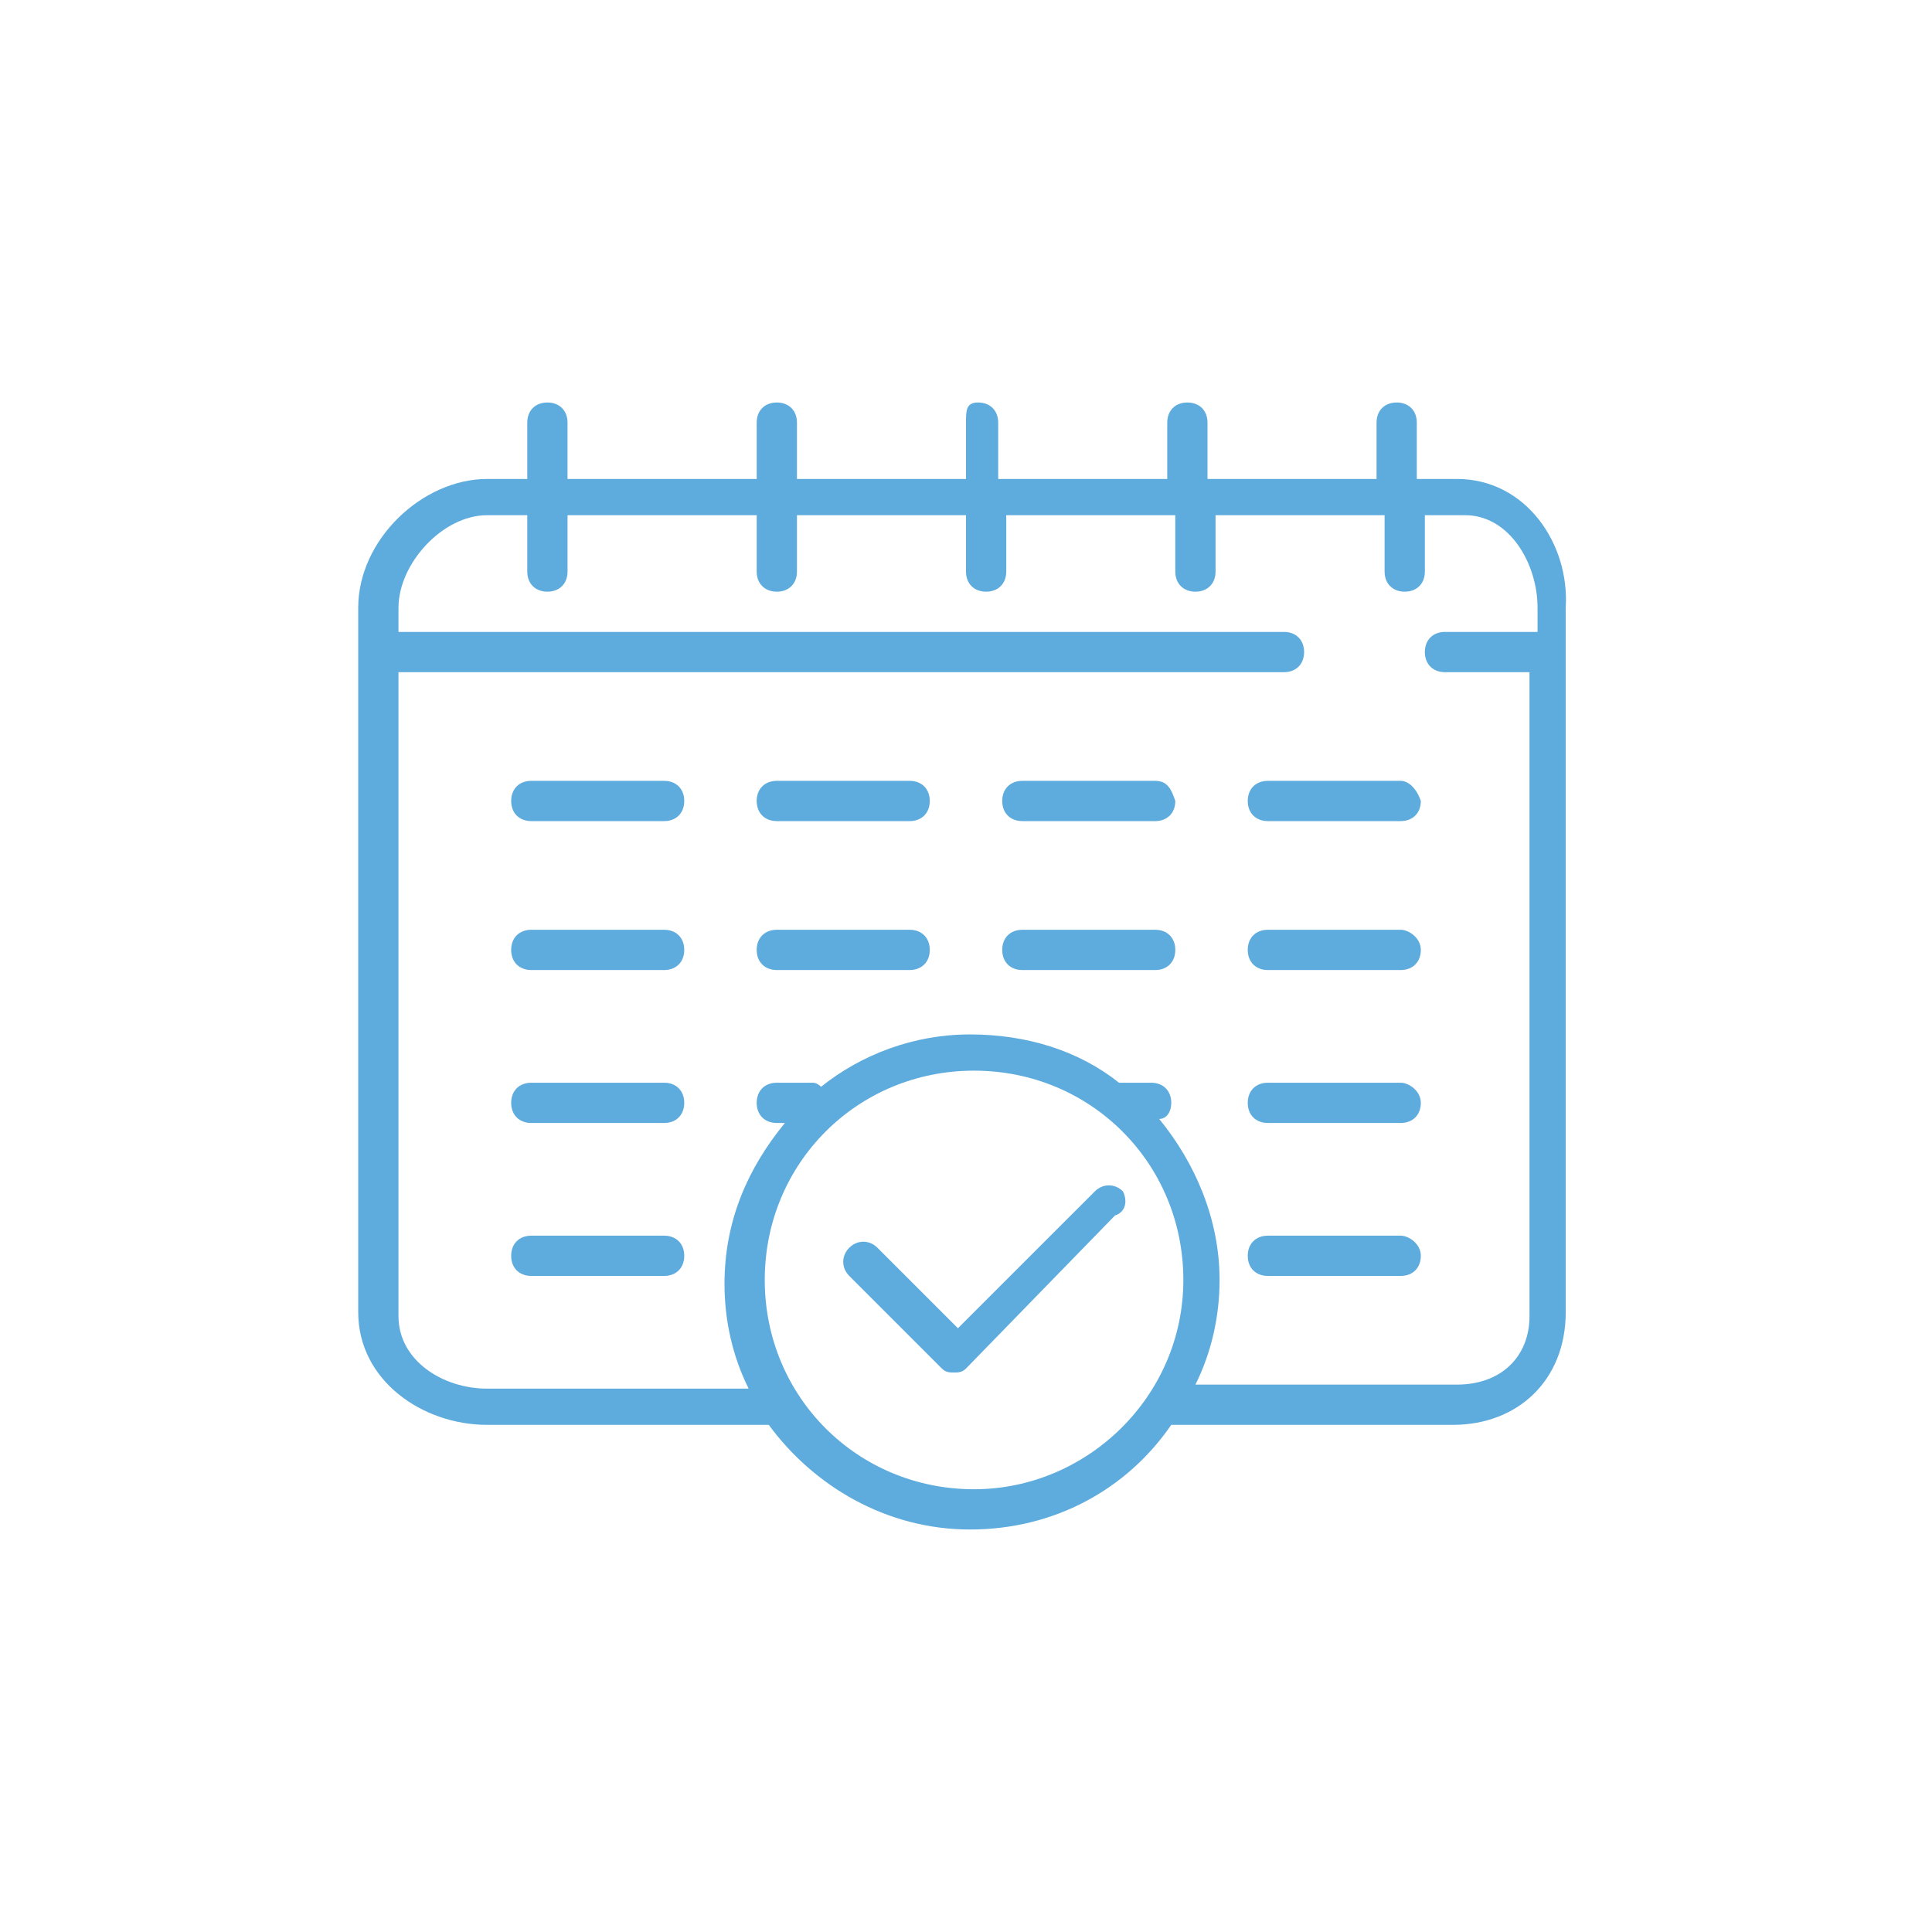 <?xml version="1.0" encoding="utf-8"?>
<!-- Generator: Adobe Illustrator 21.1.0, SVG Export Plug-In . SVG Version: 6.00 Build 0)  -->
<svg version="1.1" id="Слой_1" xmlns="http://www.w3.org/2000/svg" xmlns:xlink="http://www.w3.org/1999/xlink" x="0px" y="0px"
	 viewBox="0 0 48 48" enable-background="new 0 0 48 48" xml:space="preserve">
<title>availability</title>
<desc>Created with Sketch.</desc>
<g id="Page-1">
	<g id="FAQ-" transform="translate(-168, -1004)">
		<g id="Group-6" transform="translate(149, 616)">
			<g id="Availability" transform="translate(10, 378)">
				<g id="availability">
					<g id="Icon_x2F_faq_x2F_availability">
						<g id="confirm-schedule" transform="translate(9, 10)">
							<path id="Shape" fill="#5EABDD" d="M34.8,19.4h-3.3c-0.3,0-0.5,0.2-0.5,0.5c0,0.3,0.2,0.5,0.5,0.5h3.3c0.3,0,0.5-0.2,0.5-0.5
								C35.2,19.6,35,19.4,34.8,19.4z"/>
							<path id="Shape_1_" fill="#5EABDD" d="M34.8,23.1h-3.3c-0.3,0-0.5,0.2-0.5,0.5s0.2,0.5,0.5,0.5h3.3c0.3,0,0.5-0.2,0.5-0.5
								S35,23.1,34.8,23.1z"/>
							<path id="Shape_2_" fill="#5EABDD" d="M34.8,26.9h-3.3c-0.3,0-0.5,0.2-0.5,0.5s0.2,0.5,0.5,0.5h3.3c0.3,0,0.5-0.2,0.5-0.5
								S35,26.9,34.8,26.9z"/>
							<path id="Shape_3_" fill="#5EABDD" d="M34.8,30.7h-3.3c-0.3,0-0.5,0.2-0.5,0.5s0.2,0.5,0.5,0.5h3.3c0.3,0,0.5-0.2,0.5-0.5
								S35,30.7,34.8,30.7z"/>
							<path id="Shape_4_" fill="#5EABDD" d="M28.7,19.4h-3.3c-0.3,0-0.5,0.2-0.5,0.5c0,0.3,0.2,0.5,0.5,0.5h3.3
								c0.3,0,0.5-0.2,0.5-0.5C29.1,19.6,29,19.4,28.7,19.4z"/>
							<path id="Shape_5_" fill="#5EABDD" d="M28.7,23.1h-3.3c-0.3,0-0.5,0.2-0.5,0.5s0.2,0.5,0.5,0.5h3.3c0.3,0,0.5-0.2,0.5-0.5
								S29,23.1,28.7,23.1z"/>
							<path id="Shape_6_" fill="#5EABDD" d="M22.6,19.4h-3.3c-0.3,0-0.5,0.2-0.5,0.5c0,0.3,0.2,0.5,0.5,0.5h3.3
								c0.3,0,0.5-0.2,0.5-0.5C23.1,19.6,22.9,19.4,22.6,19.4z"/>
							<path id="Shape_7_" fill="#5EABDD" d="M22.6,23.1h-3.3c-0.3,0-0.5,0.2-0.5,0.5s0.2,0.5,0.5,0.5h3.3c0.3,0,0.5-0.2,0.5-0.5
								S22.9,23.1,22.6,23.1z"/>
							<path id="Shape_8_" fill="#5EABDD" d="M16.5,19.4h-3.3c-0.3,0-0.5,0.2-0.5,0.5c0,0.3,0.2,0.5,0.5,0.5h3.3
								c0.3,0,0.5-0.2,0.5-0.5C17,19.6,16.8,19.4,16.5,19.4z"/>
							<path id="Shape_9_" fill="#5EABDD" d="M16.5,23.1h-3.3c-0.3,0-0.5,0.2-0.5,0.5s0.2,0.5,0.5,0.5h3.3c0.3,0,0.5-0.2,0.5-0.5
								S16.8,23.1,16.5,23.1z"/>
							<path id="Shape_10_" fill="#5EABDD" d="M16.5,26.9h-3.3c-0.3,0-0.5,0.2-0.5,0.5s0.2,0.5,0.5,0.5h3.3c0.3,0,0.5-0.2,0.5-0.5
								S16.8,26.9,16.5,26.9z"/>
							<path id="Shape_11_" fill="#5EABDD" d="M16.5,30.7h-3.3c-0.3,0-0.5,0.2-0.5,0.5s0.2,0.5,0.5,0.5h3.3c0.3,0,0.5-0.2,0.5-0.5
								S16.8,30.7,16.5,30.7z"/>
							<path id="Shape_12_" fill="#5EABDD" d="M36.2,11.9h-1v-1.4c0-0.3-0.2-0.5-0.5-0.5s-0.5,0.2-0.5,0.5v1.4h-4.2v-1.4
								c0-0.3-0.2-0.5-0.5-0.5c-0.3,0-0.5,0.2-0.5,0.5v1.4h-4.2v-1.4c0-0.3-0.2-0.5-0.5-0.5S24,10.2,24,10.5v1.4h-4.2v-1.4
								c0-0.3-0.2-0.5-0.5-0.5s-0.5,0.2-0.5,0.5v1.4h-4.7v-1.4c0-0.3-0.2-0.5-0.5-0.5c-0.3,0-0.5,0.2-0.5,0.5v1.4h-1
								c-1.6,0-3.2,1.5-3.2,3.2v17.5c0,1.7,1.6,2.8,3.2,2.8h7c1.1,1.5,2.9,2.6,5,2.6s3.9-1,5-2.6h7c1.6,0,2.8-1.1,2.8-2.8V15.1
								C39,13.5,37.9,11.9,36.2,11.9z M24.2,37c-2.9,0-5.2-2.3-5.2-5.2s2.3-5.2,5.2-5.2s5.2,2.3,5.2,5.2S27,37,24.2,37z M36.2,34.4
								h-6.5c0.4-0.8,0.6-1.7,0.6-2.6c0-1.5-0.6-2.9-1.5-4c0.2,0,0.3-0.2,0.3-0.4c0-0.3-0.2-0.5-0.5-0.5h-0.8
								c-1-0.8-2.3-1.2-3.7-1.2c-1.4,0-2.7,0.5-3.7,1.3c0,0-0.1-0.1-0.2-0.1h-0.9c-0.3,0-0.5,0.2-0.5,0.5s0.2,0.5,0.5,0.5h0.2
								c-0.9,1.1-1.5,2.4-1.5,4c0,0.9,0.2,1.8,0.6,2.6h-6.5c-1.1,0-2.2-0.7-2.2-1.8v-16h22c0.3,0,0.5-0.2,0.5-0.5
								c0-0.3-0.2-0.5-0.5-0.5h-22v-0.6c0-1.1,1.1-2.3,2.2-2.3h1v1.4c0,0.3,0.2,0.5,0.5,0.5c0.3,0,0.5-0.2,0.5-0.5v-1.4h4.7v1.4
								c0,0.3,0.2,0.5,0.5,0.5s0.5-0.2,0.5-0.5v-1.4H24v1.4c0,0.3,0.2,0.5,0.5,0.5s0.5-0.2,0.5-0.5v-1.4h4.2v1.4
								c0,0.3,0.2,0.5,0.5,0.5c0.3,0,0.5-0.2,0.5-0.5v-1.4h4.2v1.4c0,0.3,0.2,0.5,0.5,0.5s0.5-0.2,0.5-0.5v-1.4h1
								c1.1,0,1.8,1.2,1.8,2.3v0.6h-2.3c-0.3,0-0.5,0.2-0.5,0.5c0,0.3,0.2,0.5,0.5,0.5H38v16C38,33.7,37.3,34.4,36.2,34.4z"/>
							<path id="Shape_13_" fill="#5EABDD" d="M27.9,29.6c-0.2-0.2-0.5-0.2-0.7,0L23.8,33l-2-2c-0.2-0.2-0.5-0.2-0.7,0
								c-0.2,0.2-0.2,0.5,0,0.7l2.3,2.3c0.1,0.1,0.2,0.1,0.3,0.1s0.2,0,0.3-0.1l3.7-3.8C28,30.1,28,29.8,27.9,29.6z"/>
						</g>
					</g>
				</g>
			</g>
		</g>
	</g>
</g>
</svg>
